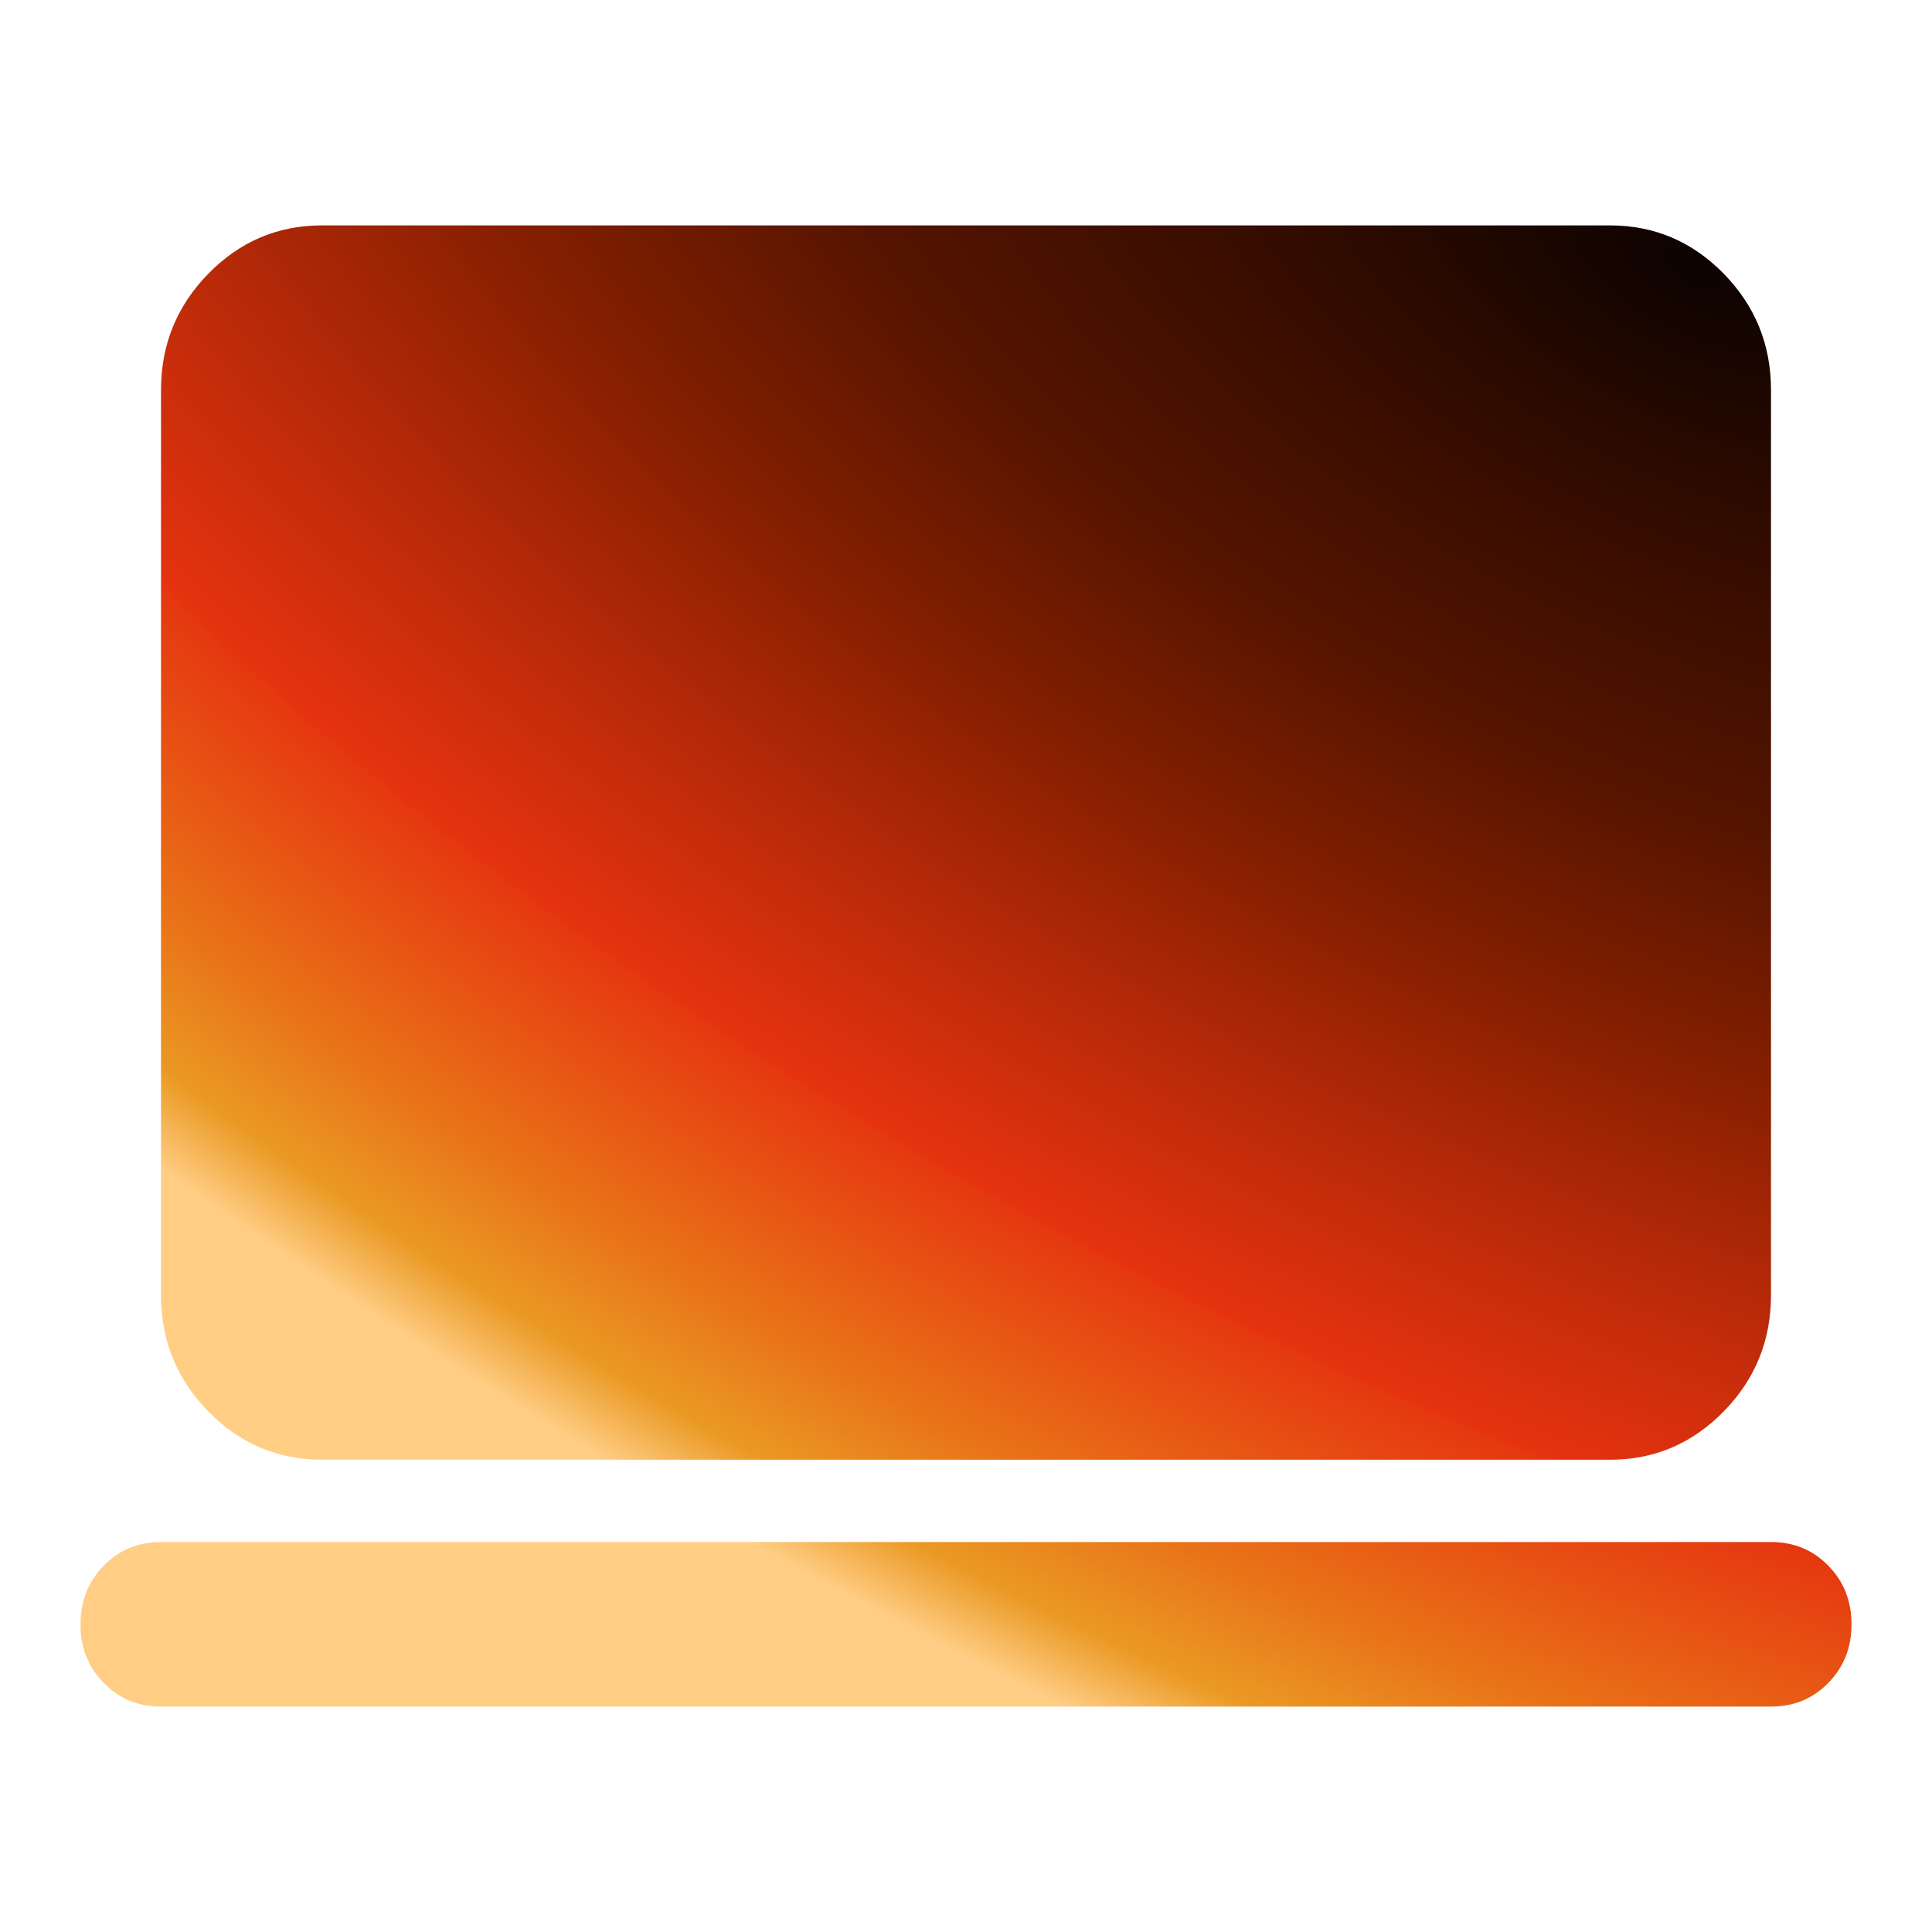 <svg width="120" height="120" viewBox="0 0 120 120" fill="none" xmlns="http://www.w3.org/2000/svg">
<path d="M20 90.667C17.25 90.667 14.897 89.667 12.94 87.666C10.98 85.663 10 83.256 10 80.444V24.222C10 21.411 10.98 19.004 12.94 17C14.897 15 17.25 14 20 14H100C102.75 14 105.105 15 107.065 17C109.022 19.004 110 21.411 110 24.222V80.444C110 83.256 109.022 85.663 107.065 87.666C105.105 89.667 102.75 90.667 100 90.667H20ZM10 106C8.583 106 7.397 105.509 6.44 104.528C5.48 103.55 5 102.337 5 100.889C5 99.441 5.48 98.228 6.44 97.25C7.397 96.268 8.583 95.778 10 95.778H110C111.417 95.778 112.603 96.268 113.56 97.25C114.52 98.228 115 99.441 115 100.889C115 102.337 114.52 103.55 113.56 104.528C112.603 105.509 111.417 106 110 106H10Z" fill="url(#paint0_radial_4_1049)"/>
<defs>
<radialGradient id="paint0_radial_4_1049" cx="0" cy="0" r="1" gradientUnits="userSpaceOnUse" gradientTransform="translate(104.5 16.5) rotate(116.437) scale(99.953 195.898)">
<stop stop-color="#0D0300"/>
<stop offset="0.152" stop-color="#340C00"/>
<stop offset="0.307" stop-color="#541400"/>
<stop offset="0.448" stop-color="#831F00"/>
<stop offset="0.546" stop-color="#AB2706"/>
<stop offset="0.623" stop-color="#C82D0B"/>
<stop offset="0.707" stop-color="#E5320F"/>
<stop offset="0.714" stop-color="#E53910"/>
<stop offset="0.767" stop-color="#E74F13"/>
<stop offset="0.849" stop-color="#E97318"/>
<stop offset="0.922" stop-color="#EA9924"/>
<stop offset="0.97" stop-color="#FFCD84"/>
<stop offset="1" stop-color="#FFCD84"/>
</radialGradient>
</defs>
</svg>
